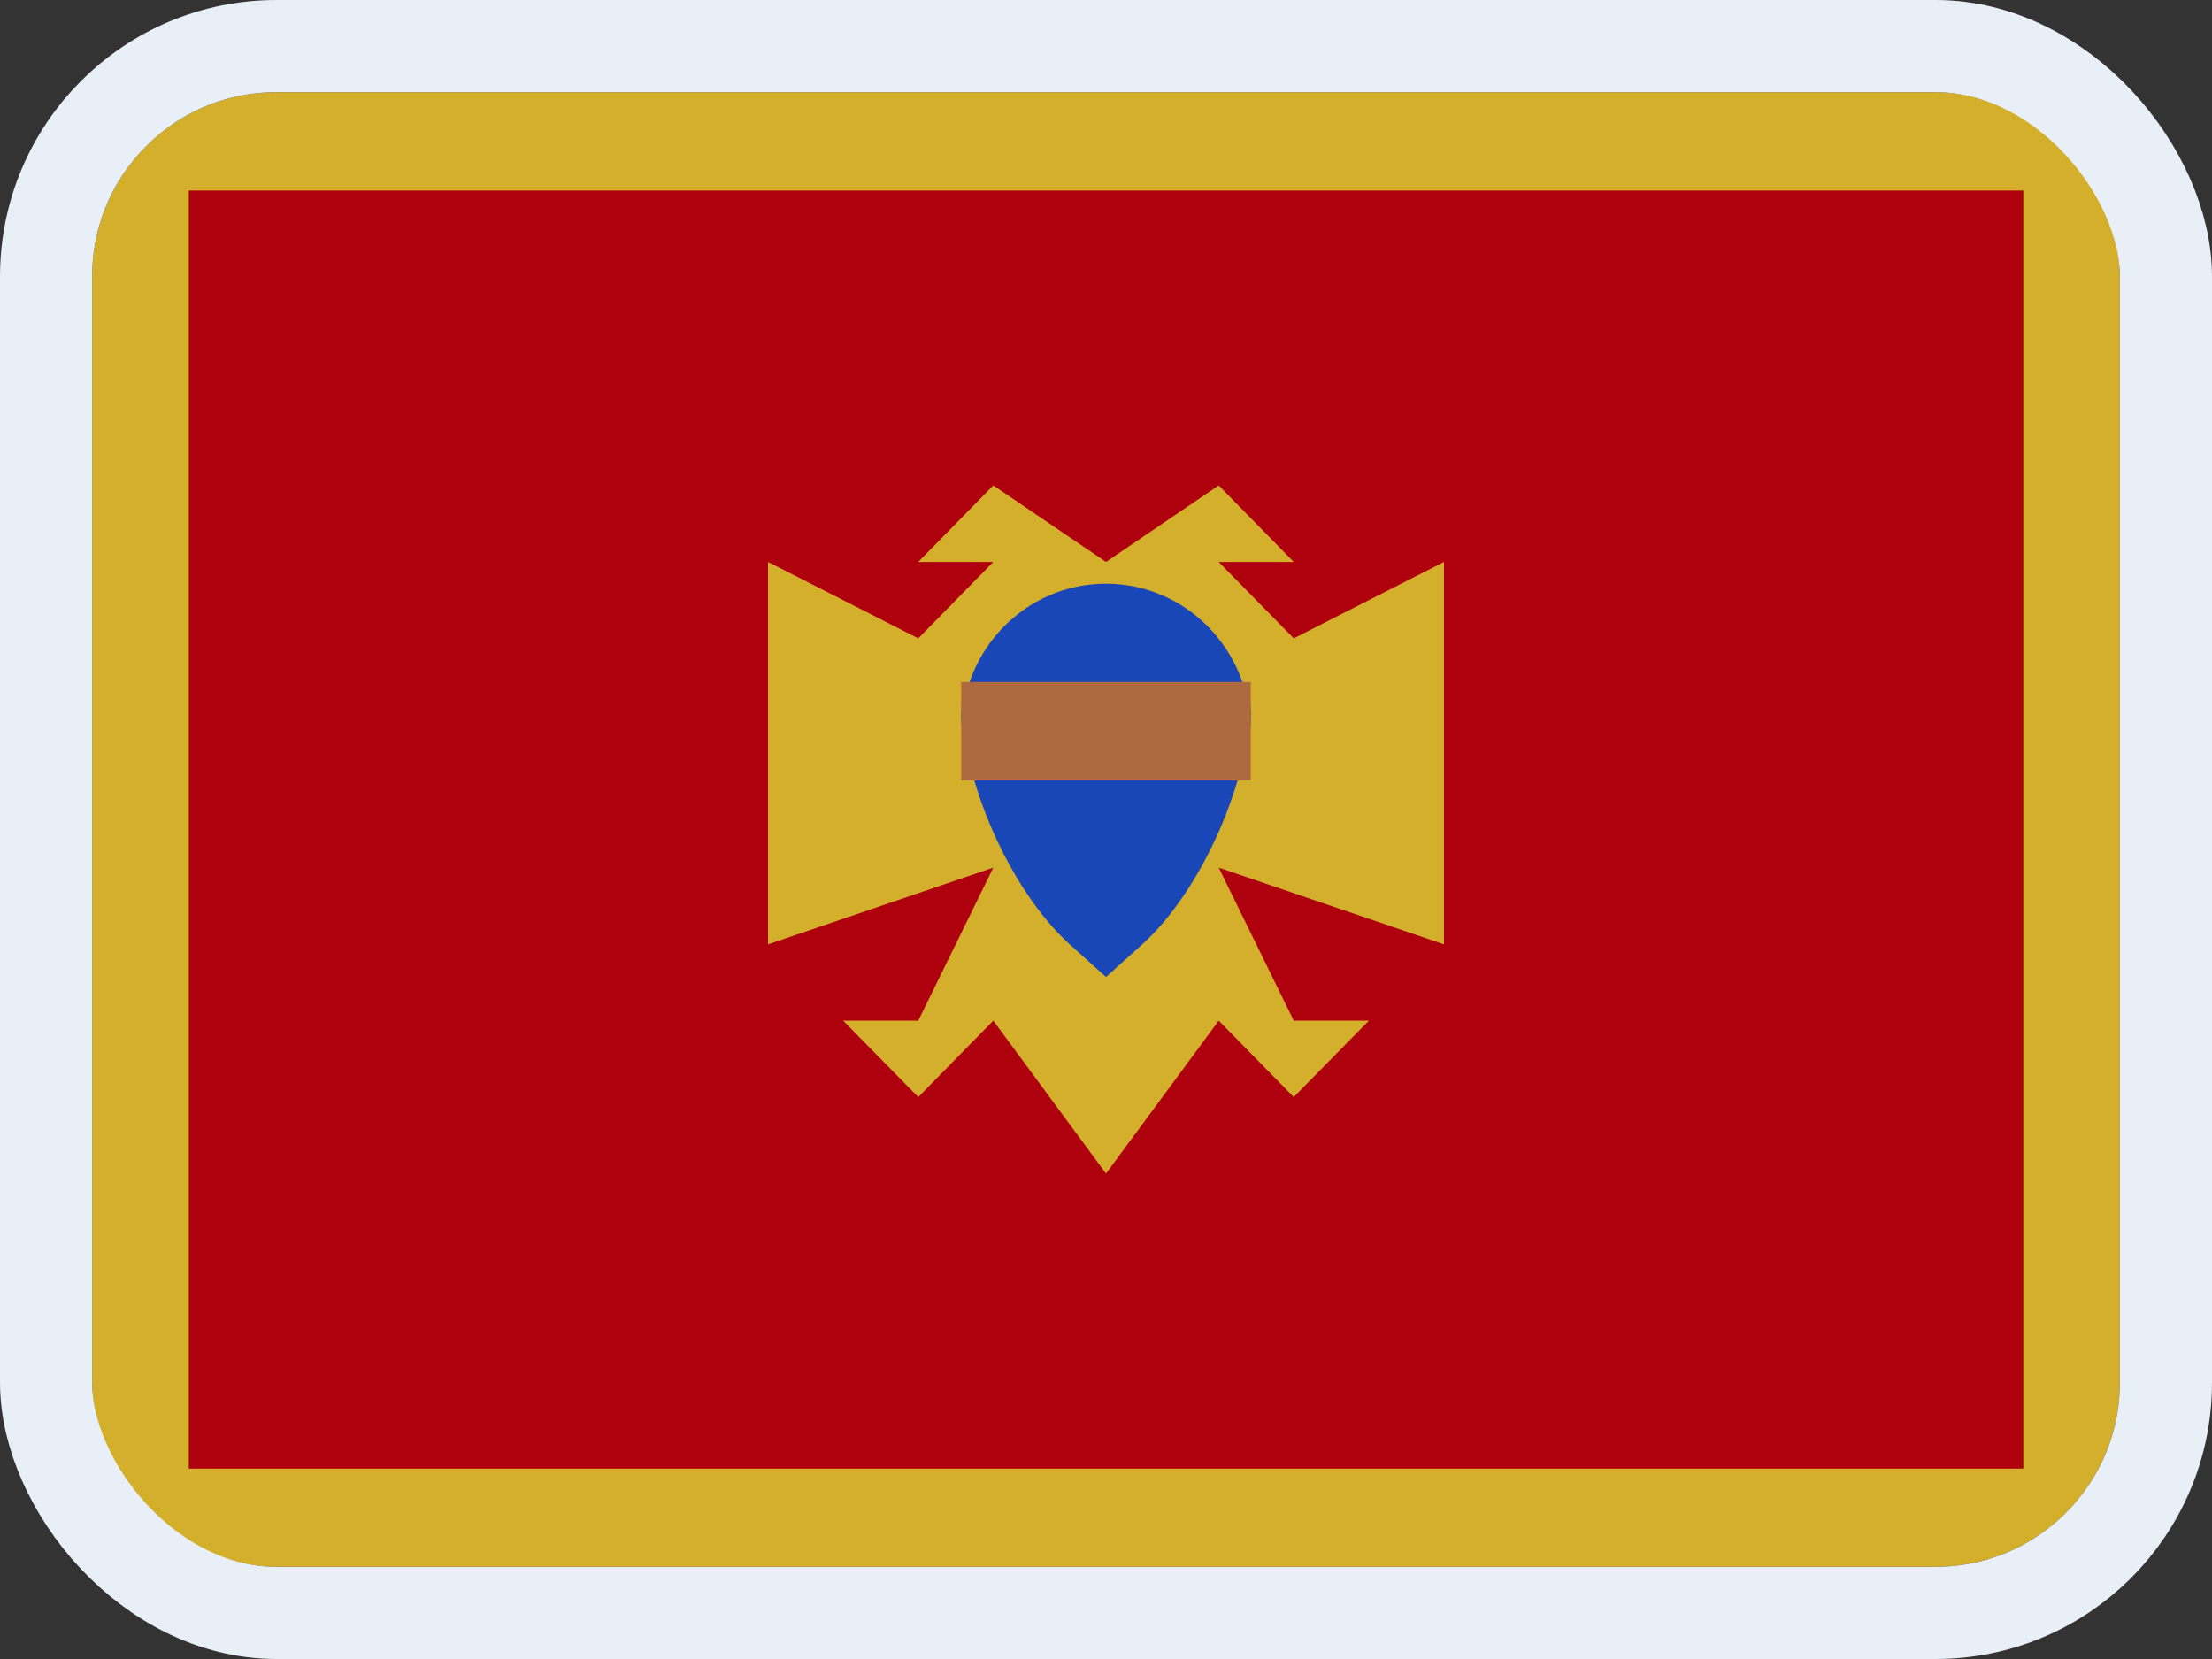 <svg width="24" height="18" viewBox="0 0 24 18" fill="none" xmlns="http://www.w3.org/2000/svg">
<rect x="0" y="0" width="24" height="18" fill="#333333" stroke="none"/>
<g clip-path="url(#clip0_14537_65661)">
<rect width="22" height="16" transform="translate(1 1)" fill="#D4AF2C"/>
<rect x="2.048" y="2.067" width="19.905" height="13.867" fill="#AF010D"/>
<path fill-rule="evenodd" clip-rule="evenodd" d="M12 6.097L10.777 5.267L9.963 6.097H10.777L9.963 6.926L8.333 6.097V10.246L10.777 9.414L9.963 11.074H9.148L9.963 11.903L10.777 11.074L12 12.733V6.097ZM13.223 5.267L14.037 6.097H13.223L14.037 6.926L15.667 6.097V10.246L13.223 9.414L14.037 11.074H14.852L14.037 11.903L13.223 11.074L12 12.733V6.097L13.223 5.267Z" fill="#D4AF2C"/>
<path fill-rule="evenodd" clip-rule="evenodd" d="M10.429 7.939C10.429 7.053 11.126 6.333 12 6.333C12.867 6.333 13.571 7.051 13.571 7.939V7.573C13.571 8.458 13.039 9.659 12.398 10.242L12 10.6L11.602 10.242C10.956 9.655 10.429 8.46 10.429 7.573V7.939Z" fill="#1A47B8"/>
<path fill-rule="evenodd" clip-rule="evenodd" d="M10.429 7.4H13.571V8.467H10.429V7.4Z" fill="#AE6A3E"/>
</g>
<rect x="0.5" y="0.5" width="23" height="17" rx="2.5" stroke="#E9EFF7"/>
<defs>
<clipPath id="clip0_14537_65661">
<rect x="1" y="1" width="22" height="16" rx="2" fill="white"/>
</clipPath>
</defs>
</svg>
